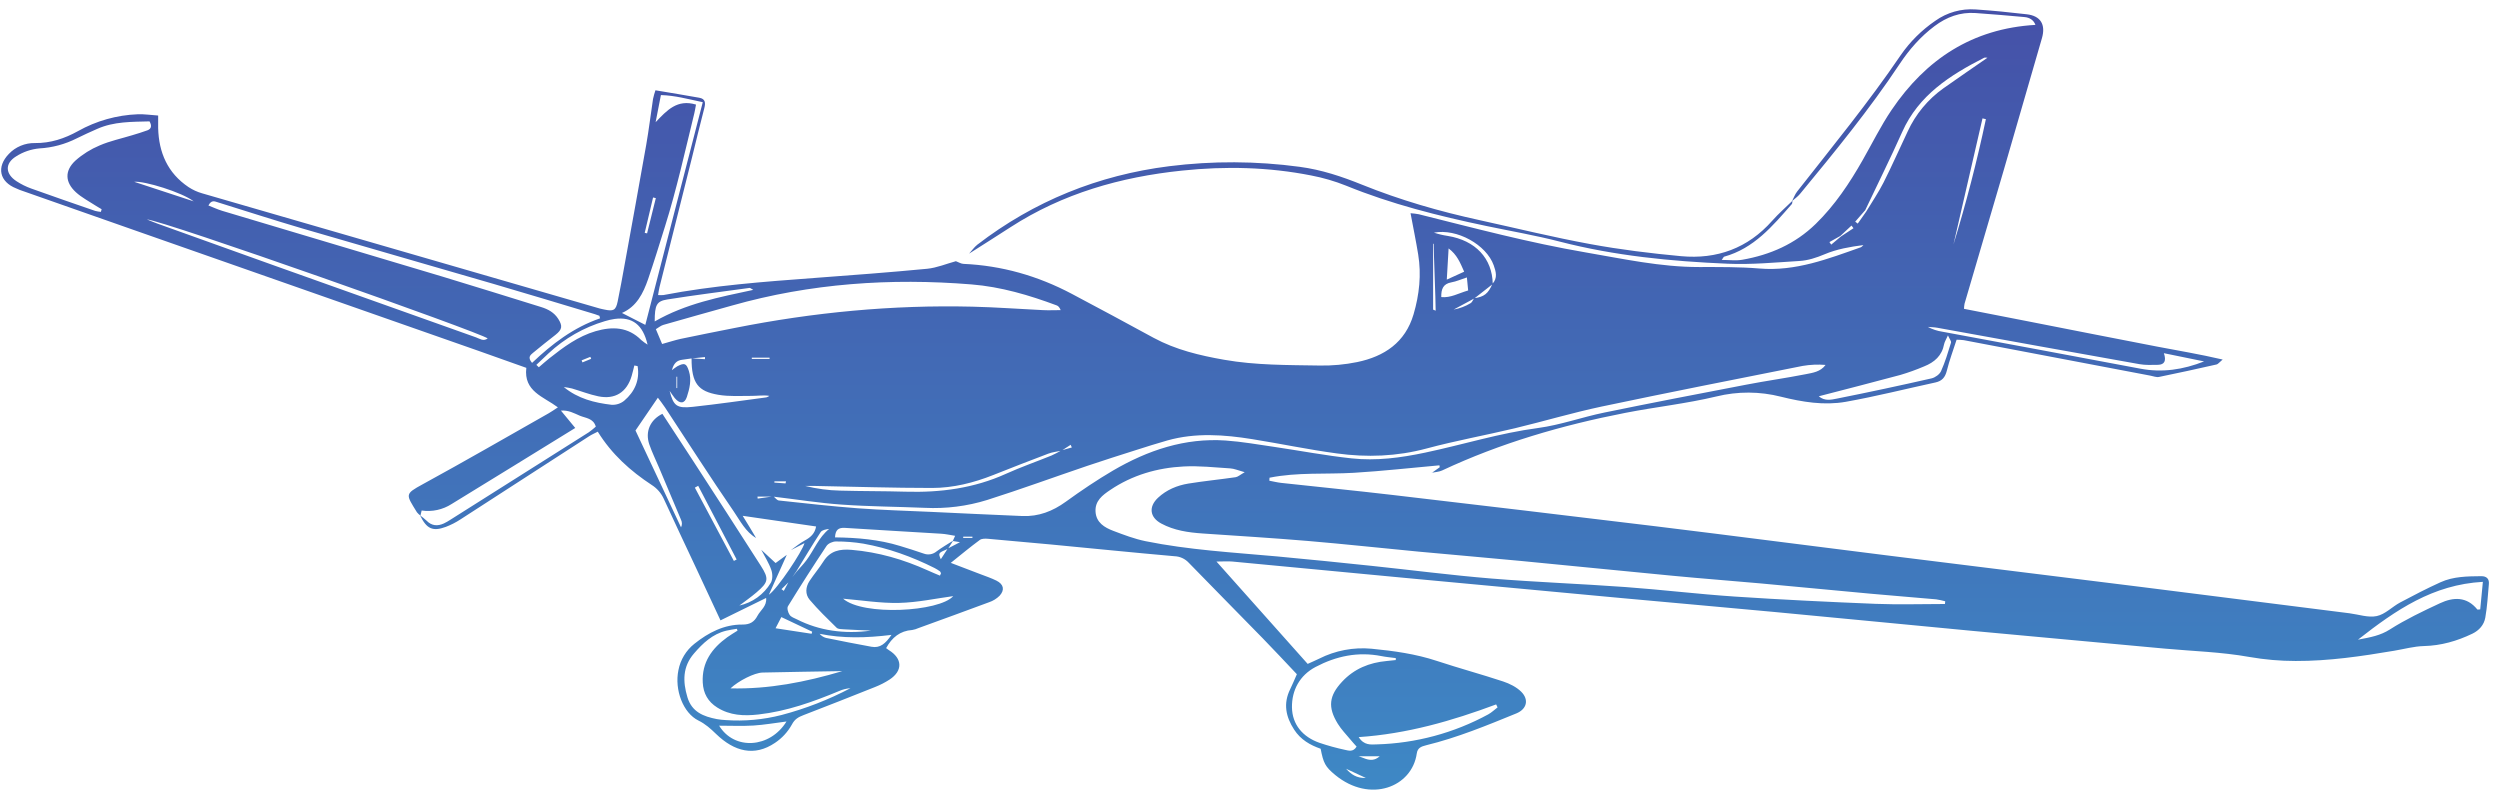 <svg width="102" height="33" viewBox="0 0 102 33" fill="none" xmlns="http://www.w3.org/2000/svg">
<path d="M58.419 19.293L58.741 19.063L58.729 18.985C57.567 19.089 56.406 19.22 55.241 19.29C54.093 19.358 52.932 19.261 51.796 19.491L51.789 19.613C51.95 19.643 52.11 19.684 52.273 19.702C53.786 19.867 55.302 20.017 56.814 20.194C60.396 20.613 63.977 21.039 67.557 21.473C70.697 21.857 73.834 22.266 76.974 22.658C80.418 23.088 83.863 23.516 87.308 23.941C90.158 24.297 93.007 24.658 95.856 25.021C96.23 25.069 96.623 25.209 96.97 25.136C97.317 25.063 97.599 24.756 97.926 24.581C98.468 24.292 99.015 24.009 99.575 23.755C100.1 23.516 100.674 23.514 101.239 23.508C101.447 23.508 101.565 23.612 101.546 23.827C101.506 24.286 101.48 24.748 101.4 25.201C101.348 25.494 101.151 25.721 100.869 25.856C100.245 26.155 99.601 26.341 98.899 26.359C98.494 26.369 98.092 26.481 97.689 26.549C96.356 26.775 95.017 26.973 93.662 26.968C93.029 26.968 92.398 26.913 91.774 26.804C90.63 26.599 89.471 26.569 88.318 26.463C85.697 26.223 83.076 25.981 80.455 25.738C77.766 25.486 75.078 25.218 72.389 24.968C70.329 24.775 68.269 24.596 66.209 24.406C63.264 24.134 60.319 23.86 57.375 23.583C55.01 23.361 52.643 23.133 50.279 22.911C50.1 22.894 49.919 22.911 49.632 22.911L53.353 27.087C53.518 27.012 53.672 26.947 53.821 26.874C54.481 26.54 55.224 26.399 55.961 26.468C56.864 26.556 57.76 26.679 58.629 26.967C59.522 27.262 60.433 27.508 61.326 27.803C61.593 27.892 61.872 28.03 62.067 28.224C62.392 28.549 62.292 28.934 61.865 29.108C60.662 29.599 59.459 30.096 58.192 30.405C57.989 30.457 57.838 30.509 57.805 30.738C57.612 32.12 55.895 32.782 54.48 31.622C54.061 31.278 53.995 31.126 53.882 30.549C53.459 30.402 53.066 30.18 52.801 29.769C52.459 29.243 52.35 28.706 52.639 28.12C52.736 27.923 52.819 27.718 52.912 27.508C52.439 27.01 51.986 26.52 51.521 26.044C50.516 25.013 49.501 23.991 48.499 22.958C48.349 22.797 48.142 22.702 47.922 22.694C46.236 22.546 44.553 22.374 42.868 22.214C42.017 22.133 41.166 22.056 40.314 21.983C40.202 21.974 40.058 21.97 39.978 22.029C39.594 22.311 39.228 22.615 38.792 22.965C39.24 23.136 39.616 23.277 39.989 23.422C40.212 23.509 40.441 23.583 40.655 23.69C40.95 23.838 41.002 24.067 40.784 24.306C40.664 24.425 40.518 24.516 40.357 24.57C39.396 24.929 38.431 25.277 37.467 25.628C37.389 25.664 37.306 25.689 37.222 25.703C36.721 25.737 36.39 26.011 36.154 26.444C36.191 26.471 36.227 26.501 36.267 26.526C36.824 26.87 36.839 27.367 36.295 27.726C36.108 27.847 35.909 27.949 35.702 28.03C34.733 28.418 33.762 28.799 32.79 29.174C32.582 29.255 32.428 29.331 32.307 29.564C32.141 29.863 31.906 30.118 31.621 30.308C30.784 30.875 29.966 30.672 29.214 29.944C28.99 29.727 28.78 29.538 28.498 29.399C27.868 29.09 27.513 28.142 27.68 27.341C27.762 26.916 27.993 26.535 28.332 26.266C28.904 25.81 29.544 25.475 30.295 25.482C30.602 25.485 30.777 25.368 30.905 25.124C31.026 24.895 31.294 24.736 31.258 24.396L29.396 25.311C29.053 24.577 28.73 23.884 28.408 23.191C27.965 22.246 27.518 21.302 27.083 20.354C26.977 20.12 26.806 19.923 26.589 19.786C25.724 19.217 24.962 18.538 24.389 17.612C24.274 17.673 24.152 17.724 24.043 17.794C22.289 18.928 20.535 20.062 18.78 21.196C18.595 21.317 18.396 21.418 18.189 21.497C17.651 21.695 17.405 21.577 17.137 21.024C17.23 21.093 17.32 21.166 17.405 21.244C17.613 21.458 17.853 21.475 18.111 21.356C18.203 21.311 18.293 21.261 18.378 21.204C20.262 20.015 22.144 18.825 24.026 17.635C24.124 17.564 24.219 17.488 24.309 17.407C24.208 17.06 23.893 17.061 23.657 16.961C23.422 16.861 23.195 16.727 22.886 16.753L23.47 17.461C21.749 18.521 20.09 19.547 18.426 20.564C18.063 20.797 17.629 20.891 17.203 20.829L17.154 21.037C17.101 20.998 17.053 20.952 17.011 20.901C16.558 20.164 16.504 20.163 17.248 19.757C18.975 18.814 20.68 17.829 22.391 16.859C22.505 16.795 22.612 16.717 22.762 16.62C22.175 16.18 21.358 15.974 21.474 15.008C20.821 14.776 20.181 14.546 19.54 14.321L5.5 9.398C3.935 8.849 2.37 8.299 0.806 7.749C0.757 7.732 0.712 7.706 0.664 7.688C-0.025 7.417 -0.153 6.812 0.361 6.28C0.497 6.136 0.662 6.023 0.845 5.947C1.028 5.871 1.225 5.833 1.423 5.837C2.064 5.844 2.634 5.653 3.181 5.35C3.928 4.93 4.765 4.695 5.621 4.662C5.887 4.652 6.154 4.694 6.453 4.714C6.453 4.928 6.45 5.078 6.453 5.227C6.479 6.228 6.84 7.061 7.691 7.633C7.862 7.745 8.048 7.831 8.245 7.887C13.649 9.456 19.053 11.022 24.458 12.584C24.524 12.603 24.592 12.614 24.658 12.629C25.028 12.71 25.126 12.662 25.2 12.304C25.304 11.803 25.394 11.299 25.485 10.796C25.781 9.166 26.08 7.537 26.366 5.908C26.475 5.284 26.549 4.66 26.644 4.036C26.67 3.917 26.703 3.799 26.742 3.684C27.36 3.788 27.947 3.883 28.531 3.988C28.782 4.033 28.791 4.196 28.736 4.411C28.558 5.087 28.398 5.768 28.229 6.446C27.789 8.202 27.349 9.958 26.908 11.713C26.884 11.809 26.872 11.907 26.849 12.038C26.922 12.044 26.995 12.044 27.068 12.038C29.103 11.646 31.166 11.495 33.228 11.341C34.762 11.227 36.297 11.113 37.827 10.966C38.224 10.927 38.609 10.763 39.001 10.657C39.105 10.695 39.205 10.761 39.309 10.766C40.875 10.835 42.342 11.256 43.722 11.985C44.842 12.575 45.958 13.181 47.069 13.784C47.971 14.272 48.951 14.504 49.949 14.679C51.237 14.905 52.542 14.892 53.843 14.914C54.356 14.923 54.87 14.876 55.373 14.773C56.48 14.543 57.336 13.974 57.674 12.822C57.908 12.023 57.997 11.21 57.862 10.383C57.773 9.832 57.659 9.285 57.55 8.699C57.664 8.707 57.777 8.721 57.889 8.742C60.146 9.306 62.396 9.905 64.692 10.298C66.227 10.562 67.752 10.896 69.32 10.895C70.141 10.895 70.966 10.887 71.783 10.955C73.255 11.079 74.579 10.563 75.919 10.09C75.961 10.076 75.991 10.03 76.027 9.999C75.482 10.069 74.939 10.164 74.444 10.374C74.105 10.517 73.768 10.627 73.415 10.648C72.441 10.708 71.462 10.802 70.491 10.76C68.183 10.662 65.888 10.439 63.639 9.858C62.646 9.602 61.632 9.428 60.628 9.217C58.686 8.81 56.767 8.328 54.922 7.576C54.462 7.392 53.986 7.253 53.5 7.16C51.756 6.815 49.996 6.775 48.23 6.96C45.726 7.22 43.36 7.891 41.227 9.271C40.667 9.635 40.101 9.99 39.539 10.348C39.65 10.227 39.747 10.085 39.874 9.984C42.193 8.203 44.81 7.145 47.707 6.781C49.473 6.56 51.261 6.568 53.024 6.806C53.924 6.926 54.748 7.203 55.568 7.534C57.128 8.164 58.733 8.626 60.372 8.983C61.875 9.313 63.371 9.682 64.884 9.959C66.108 10.184 67.348 10.337 68.588 10.452C70.05 10.587 71.313 10.129 72.307 9.006C72.563 8.717 72.856 8.462 73.132 8.191C73.123 8.238 73.132 8.3 73.102 8.331C72.322 9.222 71.559 10.137 70.346 10.472C70.324 10.478 70.311 10.516 70.246 10.605C70.558 10.605 70.828 10.643 71.085 10.598C72.222 10.399 73.241 9.955 74.083 9.134C74.863 8.372 75.46 7.477 75.996 6.534C76.386 5.85 76.736 5.138 77.176 4.487C78.576 2.42 80.471 1.165 83.046 1.015C82.973 0.819 82.811 0.715 82.597 0.696C81.932 0.635 81.266 0.579 80.6 0.532C79.976 0.488 79.426 0.692 78.927 1.067C78.355 1.496 77.895 2.024 77.505 2.611C76.271 4.47 74.859 6.193 73.441 7.911C73.349 8.023 73.224 8.109 73.114 8.206C73.183 8.074 73.234 7.928 73.325 7.812C74.761 5.981 76.237 4.181 77.547 2.254C77.927 1.703 78.406 1.227 78.959 0.85C79.437 0.508 80.019 0.344 80.605 0.385C81.303 0.432 82 0.501 82.695 0.583C83.256 0.648 83.472 0.999 83.311 1.557C82.796 3.349 82.278 5.14 81.756 6.929C81.225 8.751 80.69 10.571 80.153 12.392C80.141 12.46 80.133 12.53 80.131 12.6L82.731 13.108C83.621 13.281 84.511 13.456 85.401 13.633C86.274 13.803 87.147 13.975 88.02 14.143C88.879 14.307 89.742 14.45 90.685 14.669C90.537 14.792 90.493 14.858 90.437 14.87C89.657 15.046 88.873 15.22 88.088 15.379C87.978 15.401 87.853 15.348 87.737 15.327C85.199 14.845 82.661 14.362 80.124 13.879C80.026 13.867 79.927 13.861 79.829 13.86C79.692 14.287 79.536 14.701 79.43 15.127C79.362 15.396 79.234 15.546 78.967 15.604C77.747 15.868 76.535 16.175 75.306 16.394C74.422 16.55 73.534 16.402 72.663 16.186C71.8 15.966 70.896 15.962 70.032 16.175C68.808 16.468 67.546 16.604 66.308 16.846C63.732 17.349 61.223 18.077 58.838 19.195C58.708 19.256 58.551 19.259 58.407 19.289L58.419 19.293ZM32.187 23.721C32.293 23.587 32.399 23.453 32.505 23.319C32.636 23.169 32.776 23.026 32.896 22.867C33.211 22.449 33.395 21.931 33.829 21.581C33.69 21.596 33.538 21.625 33.48 21.714C33.139 22.237 32.819 22.774 32.492 23.307L32.197 23.731L31.885 24.038L31.979 24.108L32.187 23.721ZM75.11 9.648L75.622 9.311L75.541 9.203L75.088 9.626L74.64 9.877L74.714 9.981L75.11 9.648ZM38.677 22.392C38.275 22.562 38.275 22.562 38.385 22.817L38.668 22.381L39.167 22.121L38.874 22.073C38.9 22.015 38.926 21.957 38.969 21.861C38.766 21.829 38.587 21.787 38.406 21.776C37.098 21.694 35.789 21.624 34.481 21.538C34.197 21.519 34.083 21.628 34.069 21.925C34.983 21.937 35.863 22.012 36.717 22.274C37.042 22.373 37.366 22.474 37.687 22.586C37.774 22.619 37.869 22.629 37.961 22.613C38.053 22.598 38.139 22.558 38.211 22.498C38.427 22.337 38.663 22.202 38.89 22.057L38.677 22.392ZM60.153 12.176L59.308 12.63C59.553 12.587 59.787 12.499 60 12.37C60.066 12.333 60.097 12.234 60.146 12.166C60.548 12.114 60.718 11.984 60.892 11.579C61.114 11.342 61.03 11.072 60.944 10.826C60.644 9.983 59.439 9.314 58.504 9.492C58.688 9.553 58.876 9.598 59.068 9.626C60.198 9.809 60.888 10.542 60.904 11.588L60.153 12.176ZM43.311 18.388C43.131 18.427 42.944 18.444 42.774 18.508C42.022 18.791 41.275 19.084 40.528 19.38C39.726 19.698 38.891 19.908 38.032 19.909C36.443 19.909 34.854 19.857 33.264 19.827C33.128 19.824 32.991 19.827 32.855 19.827C33.321 19.943 33.798 20.007 34.278 20.017C35.167 20.043 36.057 20.034 36.947 20.061C38.366 20.103 39.74 19.922 41.048 19.329C41.655 19.055 42.286 18.835 42.903 18.585C43.039 18.523 43.172 18.453 43.301 18.377L43.731 18.256L43.682 18.148L43.311 18.388ZM76.147 8.624C76.383 8.232 76.643 7.853 76.849 7.446C77.195 6.761 77.504 6.056 77.834 5.362C78.157 4.659 78.659 4.053 79.29 3.604C79.885 3.184 80.486 2.772 81.088 2.356C81.048 2.356 80.992 2.34 80.954 2.356C79.566 3.064 78.282 3.878 77.609 5.386C77.13 6.46 76.605 7.513 76.101 8.576L75.692 9.044L75.796 9.123C75.912 8.959 76.029 8.793 76.147 8.625V8.624ZM28.219 14.624C28.087 14.643 27.954 14.661 27.822 14.68C27.622 14.709 27.491 14.811 27.413 15.105C27.483 15.048 27.555 14.995 27.631 14.946C27.93 14.79 28.006 14.824 28.107 15.139C28.223 15.503 28.134 15.857 28.024 16.195C27.932 16.479 27.736 16.485 27.532 16.245C27.473 16.173 27.423 16.093 27.32 15.947C27.476 16.562 27.613 16.67 28.264 16.599C29.268 16.49 30.268 16.346 31.269 16.213C31.313 16.199 31.355 16.178 31.392 16.152C31.149 16.113 30.915 16.152 30.68 16.152C30.221 16.152 29.752 16.184 29.304 16.107C28.487 15.967 28.212 15.643 28.216 14.62L28.763 14.655C28.763 14.626 28.763 14.597 28.763 14.568L28.219 14.624ZM32.267 22.446C32.455 22.313 32.634 22.161 32.835 22.052C33.072 21.924 33.247 21.769 33.297 21.48L30.301 21.045C30.429 21.253 30.509 21.383 30.588 21.513C30.676 21.658 30.763 21.805 30.848 21.95C30.417 21.698 30.201 21.251 29.938 20.868C28.979 19.472 28.066 18.043 27.135 16.628C27.037 16.48 26.927 16.341 26.841 16.226C26.529 16.686 26.241 17.105 25.928 17.564L27.786 21.516C27.81 21.468 27.822 21.415 27.822 21.361C27.822 21.308 27.81 21.255 27.786 21.207C27.489 20.497 27.19 19.787 26.889 19.079C26.756 18.764 26.603 18.455 26.492 18.132C26.315 17.617 26.523 17.13 27.025 16.884C27.433 17.508 27.847 18.136 28.255 18.767C29.186 20.203 30.12 21.639 31.041 23.083C31.383 23.617 31.353 23.751 30.872 24.164C30.647 24.357 30.404 24.528 30.166 24.706C30.43 24.647 30.681 24.535 30.901 24.376C31.121 24.217 31.306 24.016 31.446 23.783C31.529 23.649 31.525 23.411 31.469 23.253C31.369 22.966 31.2 22.704 31.059 22.431C31.267 22.622 31.471 22.813 31.644 22.972L32.101 22.638L31.37 24.264C31.718 24.029 32.74 22.492 32.823 22.16L32.267 22.446ZM31.545 20.262H30.905L30.913 20.343L31.556 20.251C31.629 20.309 31.698 20.411 31.777 20.42C32.848 20.535 33.92 20.657 34.995 20.738C35.983 20.811 36.979 20.838 37.972 20.884C39.22 20.942 40.468 21.003 41.716 21.054C42.374 21.08 42.948 20.86 43.484 20.471C44.108 20.019 44.749 19.587 45.413 19.197C46.828 18.372 48.342 17.859 50.006 17.973C50.671 18.019 51.331 18.138 51.991 18.233C53.041 18.389 54.085 18.587 55.138 18.701C56.148 18.811 57.146 18.679 58.146 18.467C59.685 18.142 61.189 17.669 62.757 17.462C63.668 17.34 64.55 17.018 65.454 16.833C67.383 16.436 69.317 16.065 71.25 15.694C72.055 15.538 72.869 15.426 73.674 15.267C73.959 15.21 74.273 15.173 74.484 14.889C74.171 14.863 73.855 14.877 73.545 14.93C70.807 15.474 68.069 16.013 65.339 16.589C64.152 16.841 62.988 17.189 61.807 17.473C60.611 17.759 59.395 17.979 58.207 18.298C56.99 18.625 55.767 18.668 54.538 18.499C53.385 18.343 52.244 18.103 51.095 17.918C49.945 17.733 48.778 17.647 47.629 17.97C47.203 18.091 46.78 18.225 46.358 18.36C45.69 18.573 45.021 18.783 44.356 19.009C42.996 19.47 41.645 19.965 40.276 20.399C39.455 20.654 38.596 20.762 37.738 20.72C36.608 20.672 35.475 20.668 34.348 20.588C33.413 20.524 32.483 20.372 31.545 20.262V20.262ZM79.354 24.643L79.365 24.532C79.243 24.498 79.119 24.472 78.994 24.453C78.107 24.374 77.219 24.305 76.332 24.224C74.831 24.087 73.33 23.94 71.83 23.803C70.634 23.695 69.438 23.606 68.245 23.491C66.183 23.296 64.121 23.084 62.057 22.887C60.663 22.753 59.268 22.637 57.874 22.506C56.373 22.364 54.874 22.199 53.372 22.072C51.938 21.951 50.501 21.864 49.065 21.766C48.48 21.726 47.901 21.642 47.379 21.36C46.908 21.106 46.856 20.677 47.246 20.31C47.592 19.985 48.026 19.805 48.484 19.73C49.124 19.626 49.771 19.563 50.413 19.47C50.509 19.456 50.595 19.373 50.784 19.266C50.512 19.191 50.353 19.118 50.19 19.11C49.558 19.07 48.922 18.999 48.292 19.032C47.221 19.087 46.202 19.38 45.297 19.991C44.979 20.205 44.67 20.435 44.698 20.879C44.727 21.323 45.062 21.522 45.423 21.659C45.854 21.823 46.291 21.989 46.741 22.081C48.509 22.439 50.305 22.539 52.097 22.701C53.393 22.819 54.688 22.954 55.982 23.089C57.6 23.259 59.215 23.47 60.836 23.603C62.663 23.752 64.497 23.819 66.326 23.952C67.812 24.06 69.294 24.241 70.78 24.34C72.695 24.467 74.613 24.56 76.531 24.637C77.47 24.674 78.412 24.643 79.354 24.643ZM27.014 14.035C27.308 13.954 27.534 13.879 27.766 13.827C28.502 13.671 29.241 13.528 29.979 13.38C33.181 12.743 36.411 12.433 39.676 12.512C40.634 12.534 41.59 12.608 42.548 12.653C42.79 12.665 43.034 12.653 43.276 12.653C43.224 12.528 43.172 12.483 43.112 12.46C41.986 12.04 40.834 11.7 39.634 11.604C36.332 11.337 33.068 11.56 29.866 12.466C28.93 12.73 27.994 12.986 27.063 13.256C26.959 13.286 26.868 13.367 26.759 13.43L27.014 14.035ZM4.116 8.645C4.127 8.609 4.137 8.573 4.147 8.536C4.063 8.484 3.976 8.44 3.895 8.386C3.625 8.209 3.33 8.058 3.095 7.842C2.649 7.431 2.633 6.962 3.079 6.551C3.372 6.292 3.706 6.083 4.067 5.933C4.488 5.751 4.945 5.655 5.385 5.52C5.597 5.455 5.811 5.394 6.018 5.316C6.174 5.255 6.205 5.134 6.1 4.952C5.387 4.973 4.654 4.952 3.963 5.26C3.683 5.385 3.401 5.509 3.127 5.647C2.654 5.886 2.137 6.025 1.607 6.055C1.269 6.086 0.942 6.198 0.656 6.381C0.188 6.67 0.215 7.098 0.679 7.397C0.865 7.518 1.065 7.617 1.274 7.692C2.141 8.004 3.012 8.304 3.884 8.605C3.96 8.624 4.038 8.638 4.116 8.645V8.645ZM56.948 26.93V26.85C56.751 26.824 56.553 26.807 56.358 26.768C55.407 26.58 54.516 26.768 53.675 27.212C53.024 27.556 52.704 28.164 52.712 28.856C52.721 29.56 53.151 30.067 53.832 30.306C54.173 30.422 54.52 30.517 54.872 30.593C55.028 30.627 55.212 30.691 55.349 30.461C55.266 30.367 55.176 30.271 55.093 30.169C54.919 29.961 54.724 29.76 54.582 29.529C54.166 28.853 54.224 28.385 54.758 27.813C55.249 27.285 55.871 27.033 56.578 26.969L56.948 26.93ZM24.483 12.988L24.455 12.884C24.394 12.862 24.333 12.837 24.271 12.818C22.895 12.406 21.52 11.986 20.141 11.585C17.531 10.824 14.916 10.077 12.307 9.313C11.163 8.977 10.024 8.608 8.883 8.253C8.754 8.213 8.623 8.149 8.504 8.384C8.695 8.459 8.873 8.543 9.06 8.6C12.058 9.497 15.057 10.393 18.056 11.287C19.4 11.691 20.737 12.114 22.077 12.527C22.363 12.615 22.613 12.751 22.778 13.013C22.962 13.305 22.937 13.444 22.666 13.66C22.357 13.904 22.045 14.145 21.744 14.398C21.649 14.479 21.509 14.574 21.708 14.806C22.518 14.034 23.405 13.359 24.483 12.988ZM30.091 25.729L30.064 25.655C29.92 25.68 29.773 25.697 29.631 25.732C29.071 25.868 28.676 26.242 28.314 26.663C27.848 27.203 27.854 27.804 28.047 28.448C28.23 29.054 28.706 29.233 29.246 29.339C29.364 29.36 29.483 29.373 29.603 29.379C30.372 29.434 31.144 29.364 31.891 29.171C32.865 28.914 33.807 28.548 34.699 28.079C34.537 28.09 34.378 28.13 34.231 28.196C33.171 28.637 32.099 29.021 30.944 29.151C30.348 29.218 29.782 29.193 29.262 28.866C28.888 28.631 28.694 28.294 28.672 27.847C28.631 27.022 29.046 26.452 29.676 25.997C29.808 25.901 29.953 25.82 30.091 25.73V25.729ZM38.351 23.484L38.393 23.391C38.379 23.363 38.371 23.326 38.347 23.309C38.278 23.259 38.206 23.214 38.13 23.175C37.207 22.712 36.243 22.363 35.226 22.181C34.856 22.12 34.48 22.09 34.105 22.092C33.975 22.092 33.793 22.17 33.724 22.272C33.184 23.083 32.658 23.905 32.148 24.736C32.101 24.814 32.153 24.996 32.217 25.087C32.28 25.178 32.412 25.219 32.518 25.272C33.419 25.729 34.445 25.881 35.541 25.728C35.176 25.712 34.803 25.699 34.427 25.676C34.326 25.67 34.195 25.671 34.133 25.611C33.756 25.242 33.376 24.874 33.035 24.472C32.845 24.247 32.864 23.952 33.031 23.701C33.21 23.431 33.422 23.181 33.596 22.907C33.872 22.472 34.257 22.393 34.745 22.434C35.837 22.526 36.861 22.825 37.851 23.272C38.017 23.349 38.185 23.416 38.351 23.486V23.484ZM28.397 4.267C28.366 4.427 28.352 4.527 28.328 4.623C27.95 6.167 27.609 7.72 27.132 9.238C26.907 9.956 26.687 10.676 26.443 11.388C26.243 11.969 25.972 12.511 25.375 12.769L26.329 13.255C27.104 10.252 27.884 7.23 28.673 4.169C28.072 4.044 27.539 3.894 26.965 3.879L26.749 4.986C27.213 4.498 27.631 4.036 28.397 4.267ZM101.301 23.739C99.259 23.853 97.754 24.886 96.205 26.099C96.729 26 97.121 25.928 97.505 25.683C98.152 25.271 98.852 24.938 99.549 24.613C100.095 24.358 100.643 24.331 101.077 24.869C101.083 24.876 101.108 24.869 101.193 24.863C101.227 24.532 101.26 24.188 101.301 23.739ZM5.993 8.953C6.139 9.011 6.283 9.073 6.43 9.126C8.007 9.693 9.584 10.258 11.162 10.823C13.916 11.806 16.671 12.787 19.426 13.766C19.573 13.818 19.721 13.941 19.898 13.808C19.609 13.567 6.615 8.979 5.993 8.953ZM74.206 16.168C74.447 16.376 74.72 16.308 74.951 16.262C76.241 16.005 77.527 15.729 78.81 15.437C78.956 15.403 79.136 15.274 79.195 15.142C79.362 14.769 79.481 14.374 79.601 13.982C79.619 13.922 79.542 13.833 79.476 13.683C79.399 13.857 79.34 13.945 79.32 14.041C79.233 14.515 78.921 14.784 78.501 14.95C78.187 15.084 77.865 15.2 77.537 15.297C76.44 15.594 75.336 15.874 74.206 16.168ZM61.102 28.863C61.082 28.822 61.063 28.781 61.043 28.74C59.243 29.411 57.408 29.942 55.435 30.074C55.651 30.418 55.93 30.378 56.167 30.371C57.761 30.328 59.321 29.908 60.721 29.146C60.856 29.072 60.973 28.958 61.099 28.863H61.102ZM88.286 14.41C88.394 14.725 88.309 14.878 88.047 14.885C87.793 14.889 87.533 14.902 87.285 14.857C84.538 14.368 81.791 13.873 79.045 13.373C78.918 13.35 78.785 13.349 78.656 13.338C78.842 13.437 79.043 13.503 79.251 13.534C81.943 14.036 84.637 14.531 87.327 15.042C88.22 15.212 89.072 15.082 89.927 14.746L88.286 14.41ZM34.37 27.381C33.23 27.401 32.172 27.415 31.113 27.44C30.781 27.448 30.136 27.774 29.804 28.086C31.373 28.121 32.854 27.831 34.37 27.381ZM26.712 13.115C27.985 12.383 29.337 12.127 30.733 11.827C30.637 11.775 30.608 11.743 30.583 11.747C29.464 11.9 28.343 12.041 27.227 12.218C26.785 12.289 26.713 12.444 26.712 13.115ZM21.883 14.887L21.984 14.984C22.127 14.863 22.266 14.737 22.413 14.62C22.992 14.163 23.582 13.721 24.305 13.511C24.985 13.315 25.627 13.334 26.165 13.876C26.246 13.944 26.331 14.006 26.421 14.061C26.231 13.245 25.797 12.917 25.078 13.013C24.943 13.033 24.81 13.062 24.68 13.103C23.823 13.356 23.036 13.806 22.382 14.415C22.215 14.571 22.05 14.73 21.883 14.887V14.887ZM32.089 29.437C31.614 29.497 31.179 29.575 30.737 29.602C30.281 29.63 29.821 29.608 29.341 29.608C29.957 30.622 31.416 30.53 32.089 29.437ZM34.398 24.426C35.208 25.139 38.324 24.963 38.892 24.322C38.194 24.415 37.436 24.582 36.677 24.599C35.919 24.615 35.157 24.491 34.396 24.426H34.398ZM26.014 14.937L25.881 14.912C25.845 15.054 25.813 15.197 25.772 15.337C25.576 16.003 25.093 16.312 24.408 16.169C24.044 16.094 23.694 15.954 23.336 15.85C23.226 15.824 23.114 15.804 23.002 15.791C23.585 16.269 24.258 16.434 24.949 16.515C25.135 16.527 25.319 16.469 25.465 16.352C25.901 15.982 26.109 15.506 26.014 14.937ZM81.024 4.862L80.886 4.83C80.491 6.545 80.096 8.26 79.701 9.974C80.219 8.288 80.66 6.584 81.024 4.862ZM36.373 25.903C35.333 26.032 34.387 26.052 33.441 25.86C33.509 25.941 33.599 25.999 33.701 26.027C34.319 26.153 34.938 26.276 35.559 26.388C35.909 26.452 36.129 26.259 36.373 25.903ZM59.901 11.851C59.882 11.662 59.866 11.507 59.849 11.319C59.602 11.399 59.416 11.485 59.22 11.519C58.88 11.579 58.797 11.792 58.804 12.121C59.188 12.159 59.493 11.969 59.901 11.851ZM59.738 11.085C59.569 10.703 59.444 10.391 59.103 10.136C59.077 10.578 59.055 10.958 59.029 11.408L59.738 11.085ZM28.486 19.821L28.35 19.896L29.942 22.886L30.055 22.827L28.486 19.821ZM31.879 25.177L31.643 25.633L33.115 25.858L33.136 25.772L31.879 25.177ZM7.902 8.215C7.434 7.848 5.882 7.372 5.475 7.418L7.902 8.215ZM26.304 9.5L26.401 9.522C26.52 9.042 26.639 8.562 26.758 8.083L26.645 8.057L26.304 9.5ZM58.496 9.947H58.471V12.632C58.479 12.632 58.566 12.676 58.575 12.675C58.574 12.171 58.496 10.451 58.496 9.947V9.947ZM56.292 30.856H55.269C55.515 30.764 55.877 31.226 56.292 30.856ZM55.726 31.74L54.921 31.366C55.122 31.587 55.345 31.756 55.726 31.74ZM31.398 14.644V14.592H30.674V14.644H31.398ZM27.63 15.372H27.599V15.834H27.63V15.372ZM32.05 19.723C32.056 19.695 32.063 19.666 32.069 19.638H31.597C31.597 19.655 31.597 19.672 31.593 19.69L32.05 19.723ZM24.12 14.64L24.087 14.559L23.731 14.702C23.742 14.73 23.753 14.758 23.764 14.786L24.12 14.64ZM39.301 21.896L39.297 21.948H39.675V21.896H39.301Z" fill="url(#paint0_linear_774_95269)"/>
<defs>
<linearGradient id="paint0_linear_774_95269" x1="50.797" y1="0.379" x2="50.797" y2="32.218" gradientUnits="userSpaceOnUse">
<stop stop-color="#4551A8"/>
<stop offset="1" stop-color="#3E88C5"/>
</linearGradient>
</defs>
</svg>
